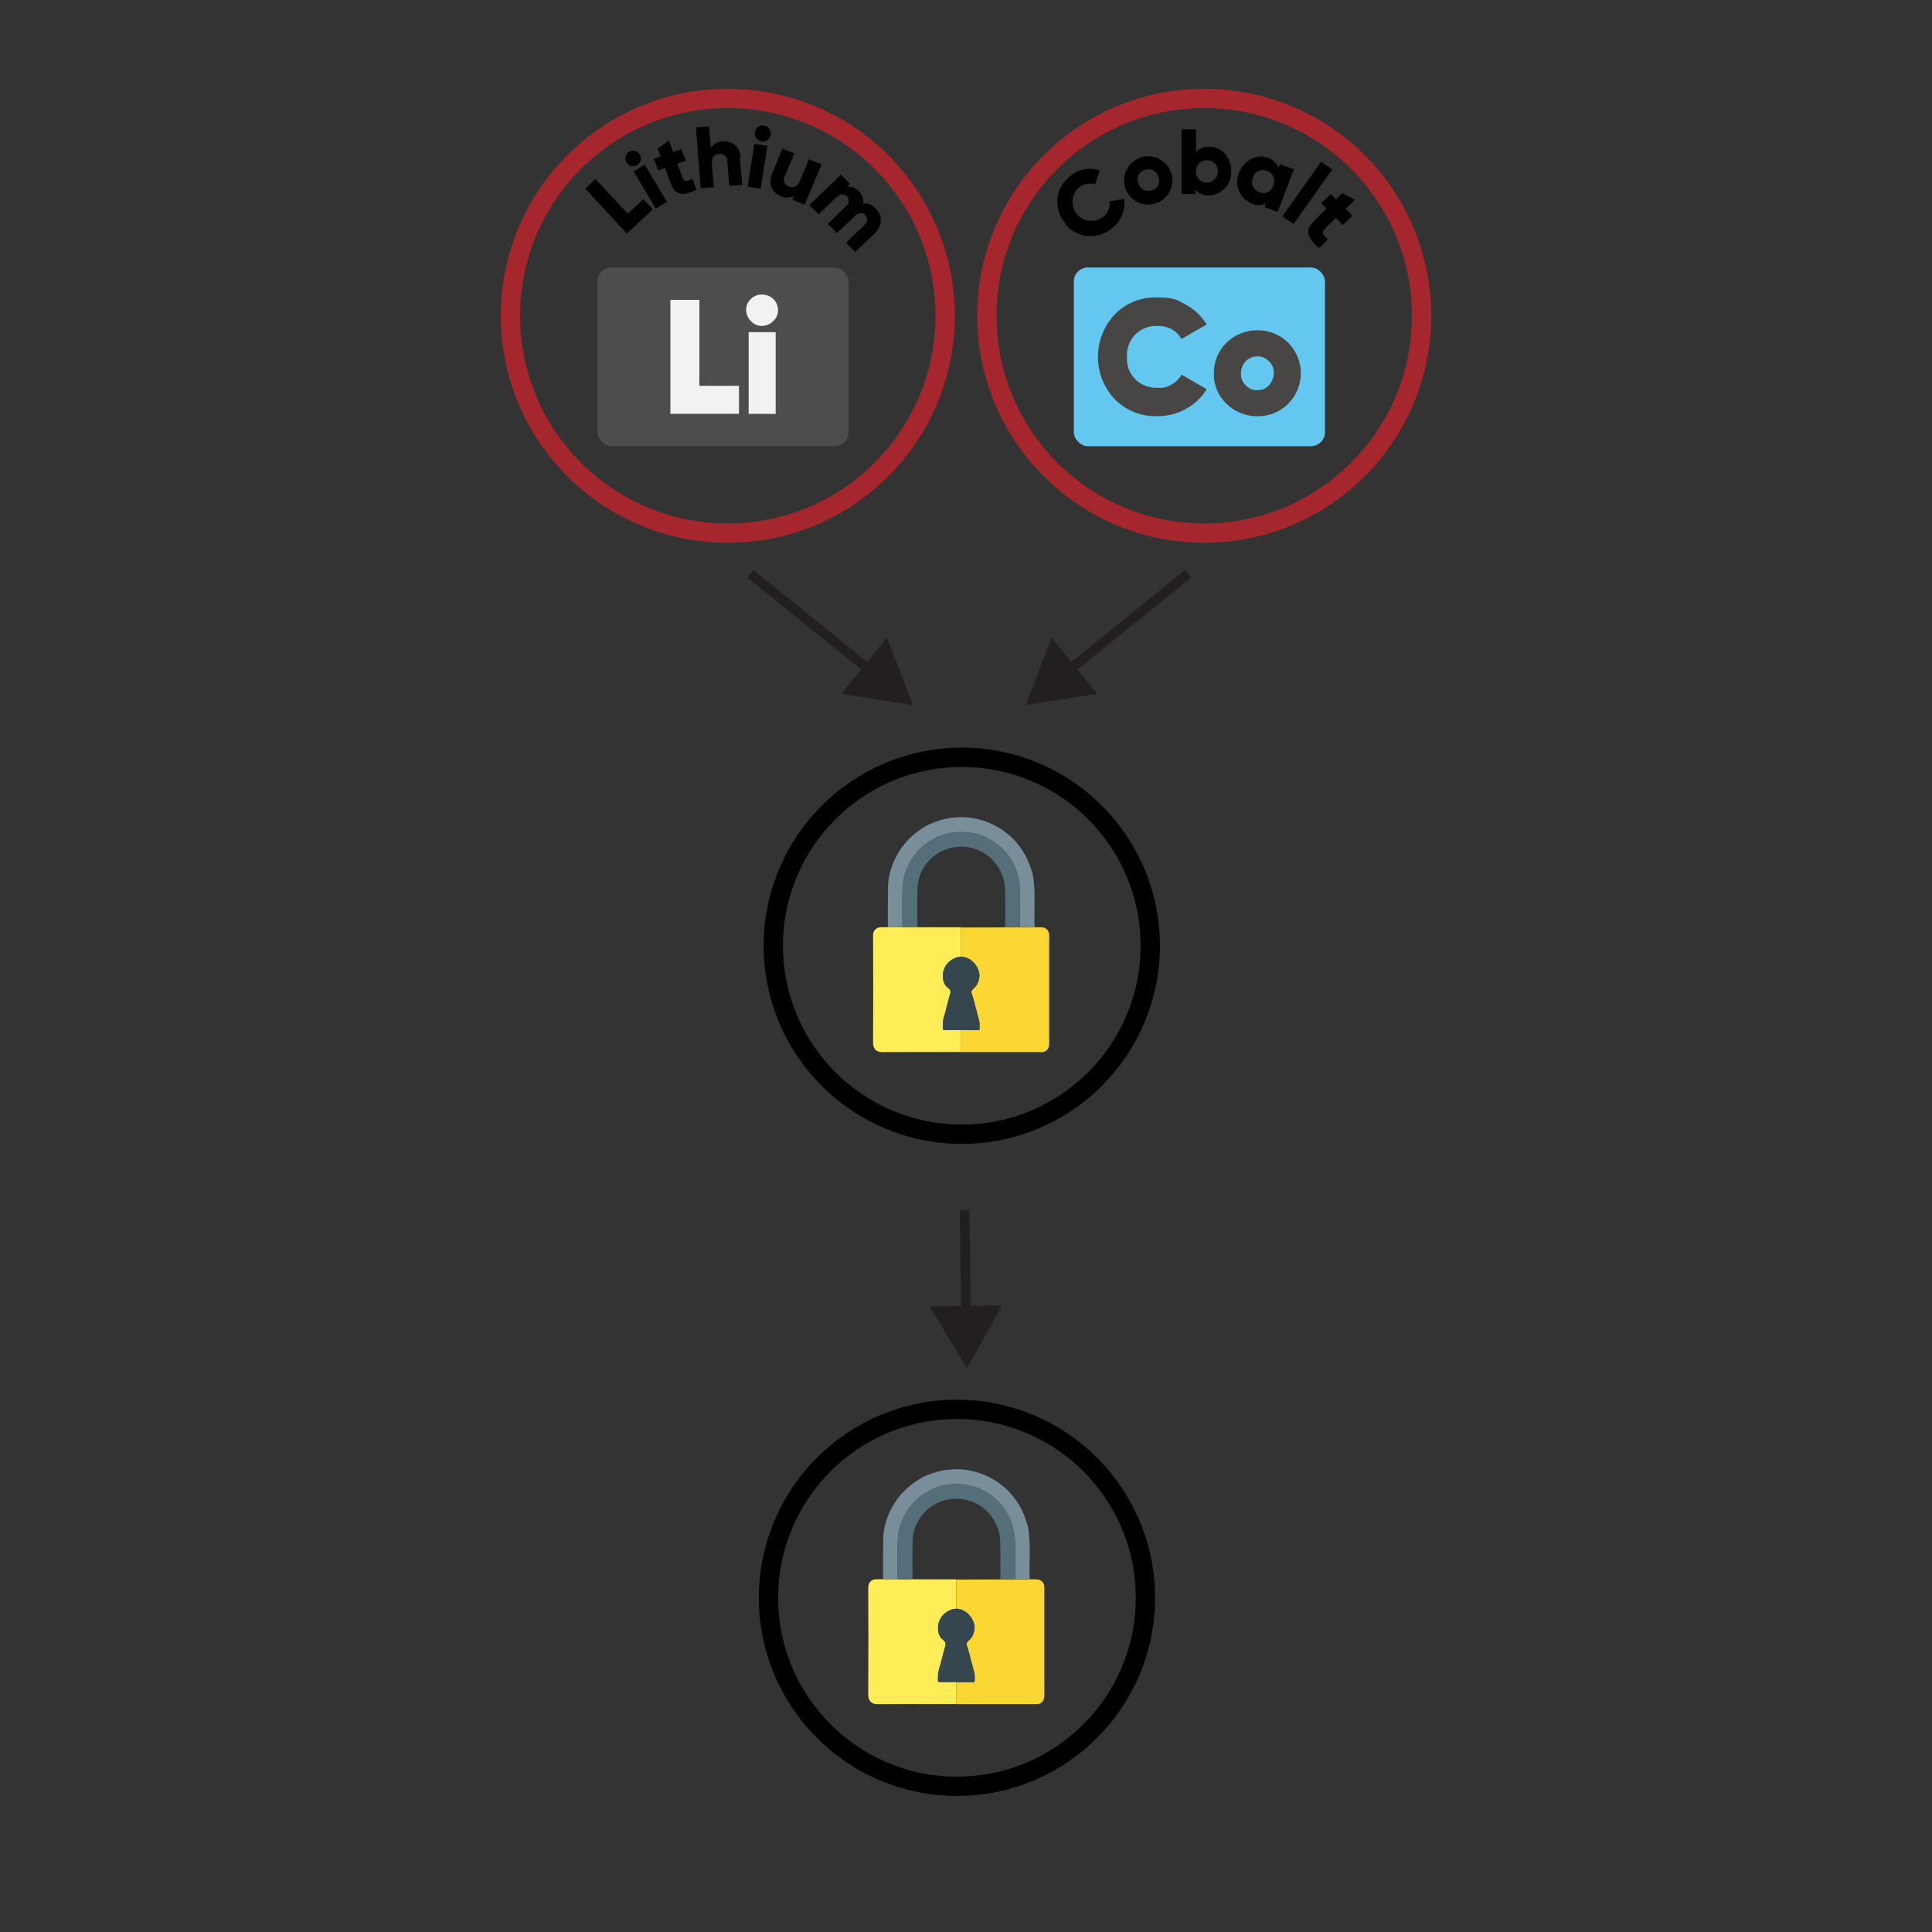 <?xml version="1.0" encoding="UTF-8"?><svg id="Layer_1" xmlns="http://www.w3.org/2000/svg" viewBox="0 0 400 400"><rect x="0" y="0" width="400" height="400" fill="#333333" stroke="none"/><defs><style>.cls-1{stroke:#a5262d;}.cls-1,.cls-2{stroke-width:4px;}.cls-1,.cls-2,.cls-3{stroke-miterlimit:10;}.cls-1,.cls-2,.cls-3,.cls-4{fill:none;}.cls-2{stroke:#000;}.cls-5{fill:#546e7a;}.cls-6{fill:#4d4d4d;}.cls-7{fill:#ffed58;}.cls-3{stroke:#231f20;stroke-width:2px;}.cls-8{fill:#36464e;}.cls-9{fill:#788f9b;}.cls-10{fill:#484645;}.cls-11{fill:#fbd734;}.cls-12{fill:#231f20;}.cls-13{fill:#f2f2f2;}.cls-14{fill:#64c7ef;}</style></defs><line class="cls-3" x1="155.35" y1="118.79" x2="180.63" y2="139.21"/><line class="cls-3" x1="246" y1="118.79" x2="220.73" y2="139.21"/><circle class="cls-1" cx="249.32" cy="65.38" r="45"/><path d="m220.62,46.28c-2.47-2.73-2.26-6.95.47-9.42.11-.1.22-.19.33-.28,1.71-1.54,4.12-2.03,6.3-1.3l-1,2.9c-1.18-.37-2.46-.1-3.4.7-1.6,1.47-1.71,3.96-.25,5.57,1.39,1.52,3.72,1.71,5.35.43.96-.77,1.45-1.98,1.3-3.2l3-.5c.33,2.28-.59,4.57-2.4,6-2.8,2.5-7.09,2.25-9.59-.55-.07-.08-.14-.17-.21-.25l.1-.1Z"/><path d="m233,38.98c-.89-2.61.51-5.45,3.12-6.35,2.61-.89,5.45.51,6.35,3.12.88,2.59-.48,5.41-3.06,6.33-2.6.92-5.46-.44-6.38-3.05,0-.02-.01-.04-.02-.05Zm6.8-2.4c-.3-1.12-1.44-1.78-2.56-1.48-.08.02-.16.05-.24.08-1.07.28-1.71,1.37-1.43,2.44.03.12.08.25.13.36.3,1.12,1.44,1.78,2.56,1.48.08-.02.16-.05.24-.08,1.07-.27,1.72-1.35,1.45-2.43-.03-.13-.08-.25-.13-.37h-.02Z"/><path d="m254.92,35.48c.11,2.65-1.95,4.89-4.6,5-1.07.05-2.1-.39-2.8-1.2v.9h-2.9v-13.4h3v4.7c.72-.77,1.75-1.18,2.8-1.1,2.5-.02,4.5,2.2,4.5,5.1Zm-2.8,0c.09-1.17-.78-2.2-1.95-2.29-.08,0-.17,0-.25,0-1.21-.06-2.24.88-2.3,2.1,0,.07,0,.14,0,.2-.09,1.17.78,2.2,1.95,2.29.08,0,.17,0,.25,0,1.21.06,2.24-.88,2.3-2.1,0-.07,0-.14,0-.2Z"/><path d="m267.92,34.98l-3.4,8.9-2.7-1,.3-.8c-.97.51-2.13.51-3.1,0-2.41-1.06-3.53-3.87-2.5-6.3,1-2.6,3.7-4,6-3.1,1.01.33,1.82,1.1,2.2,2.1l.3-.8,2.7,1h.2Zm-4.3,3.4c.51-1.09.04-2.39-1.05-2.9-.08-.04-.17-.07-.25-.1-1.05-.48-2.29-.02-2.77,1.03-.05.12-.1.24-.13.37-.51,1.09-.04,2.39,1.05,2.9.08.04.17.07.25.1,1.05.48,2.29.01,2.77-1.04.06-.12.1-.25.13-.38v.02Z"/><path d="m273.52,33.48l2.3,1.6-8,11.3-2.3-1.6,8-11.3Z"/><path d="m276.52,45.18l-2.4,2.4c-.6.6-.1,1.1.8,2l-1.8,1.8c-2.9-2.4-2.8-4-.9-5.8l2.4-2.4-1.1-1.1,2-1.9,1.1,1.1,1.3-1.3,2.6,1.4-1.9,1.9,1.4,1.4-2,1.9-1.4-1.4h-.1Z"/><rect class="cls-14" x="222.32" y="55.38" width="52" height="37" rx="2.9" ry="2.9"/><path class="cls-10" d="m239.62,86.18c-3.29.1-6.48-1.17-8.8-3.5-4.67-4.94-4.67-12.66,0-17.6,2.31-2.36,5.5-3.63,8.8-3.5,3.5,0,4.1.5,5.9,1.5,1.77.96,3.26,2.37,4.3,4.1l-5.2,3c-.48-.83-1.17-1.52-2-2-.92-.49-1.96-.73-3-.7-1.72-.07-3.38.59-4.6,1.8-1.18,1.23-1.8,2.9-1.7,4.6-.23,3.31,2.27,6.17,5.58,6.39.24.02.48.02.72,0,1.05.14,2.12-.11,3-.7.85-.45,1.55-1.15,2-2l5.2,3c-1.04,1.73-2.53,3.14-4.3,4.1-1.84,1.01-3.9,1.53-6,1.5h.1Z"/><path class="cls-10" d="m260.32,86.18c-2.39.02-4.7-.92-6.4-2.6-1.74-1.63-2.68-3.92-2.6-6.3-.04-2.37.9-4.65,2.6-6.3,1.7-1.68,4.01-2.62,6.4-2.6,2.4-.04,4.71.9,6.4,2.6,3.47,3.48,3.47,9.12,0,12.6-1.69,1.7-4,2.64-6.4,2.6Zm0-5.4c.91.05,1.79-.32,2.4-1,.63-.68.99-1.57,1-2.5.05-.94-.31-1.86-1-2.5-1.31-1.33-3.45-1.33-4.78-.02,0,0-.01.01-.02.02-.63.68-.99,1.57-1,2.5-.05.94.31,1.86,1,2.5.61.68,1.49,1.05,2.4,1Z"/><circle class="cls-1" cx="150.68" cy="65.38" r="45"/><path d="m133.28,41.36l1.9,2-5.4,5-8.6-9.3,2.1-2,6.7,7.2,3.3-3.1v.2Z"/><path d="m129.68,33.58c-.44-.77-.17-1.76.6-2.2.77-.44,1.76-.17,2.2.6.44.77.17,1.75-.6,2.19-.71.46-1.66.26-2.12-.45-.03-.05-.06-.1-.08-.15Zm1.5,1.9l2.3-1.4,4.6,7.7-2.3,1.4-4.6-7.7Z"/><path d="m140.28,33.98l1.1,3c.3.7.9.6,2,0l.8,2.3c-3.2,1.6-4.5.9-5.4-1.5l-1.1-3-1.4.5-.9-2.4,1.4-.5-.6-1.6,2.3-1.7.9,2.4,1.7-.6.9,2.4-1.7.6v.1Z"/><path d="m153.18,32.78l.5,5.5-2.7.2-.4-5.1c.05-.79-.54-1.47-1.33-1.52-.12,0-.25,0-.37.02-1,0-1.6.7-1.5,2l.4,4.9-2.7.2-1-12.6,2.7-.2.4,4.4c.57-.81,1.51-1.3,2.5-1.3,1.8-.2,3.5,1,3.7,3.4l-.2.1Z"/><path d="m156.18,29.78l2.7.4-1.4,8.9-2.7-.4,1.4-8.9Zm.1-2.4c.14-.91.99-1.54,1.9-1.4.91.14,1.54.99,1.4,1.9-.14.91-.99,1.54-1.9,1.4,0,0,0,0,0,0-.91-.15-1.54-1-1.4-1.92v.02Z"/><path d="m170.08,34.08l-3.5,8.3-2.5-1,.3-.8c-.88.46-1.92.46-2.8,0-1.7-.7-2.6-2.5-1.7-4.7l2.1-5.1,2.5,1-2,4.7c-.39.72-.12,1.62.59,2.01.07.04.14.07.21.09.82.39,1.8.04,2.19-.78.05-.1.09-.21.11-.32l1.9-4.5,2.5,1,.1.1Z"/><path d="m181.08,48.36l-4,3.8-1.9-1.9,3.8-3.7c.6-.43.74-1.27.31-1.87-.03-.05-.07-.09-.11-.13-.6-.6-1.4-.6-2.2.2l-3.7,3.5-1.9-1.9,3.8-3.7c.6-.43.74-1.27.31-1.87-.03-.05-.07-.09-.11-.13-.6-.6-1.4-.6-2.2.2l-3.7,3.5-1.9-1.9,6.5-6.3,1.9,1.9-.6.6c.95-.09,1.88.28,2.5,1,.67.64.97,1.58.8,2.5,1.03-.14,2.06.28,2.7,1.1,1.4,1.52,1.3,3.52-.3,5.1Z"/><rect class="cls-6" x="123.68" y="55.38" width="52" height="37" rx="2.9" ry="2.9"/><path class="cls-13" d="m144.88,79.88h8.12v5.8h-14.2v-23.6h6v17.8h.08Z"/><path class="cls-13" d="m160.08,66.48c-.6.63-1.43.99-2.3,1-.88.02-1.72-.35-2.3-1-.63-.6-.99-1.43-1-2.3-.02-.88.35-1.72,1-2.3.61-.6,1.44-.92,2.3-.9.85,0,1.68.32,2.3.9.63.6.99,1.43,1,2.3.02.88-.35,1.72-1,2.3Zm-5.08,19.2v-16.9h5.6v16.9h-5.6Z"/><line class="cls-4" x1="155.35" y1="118.79" x2="189" y2="145.97"/><polygon class="cls-12" points="174.22 143.65 189 145.98 183.63 132.02 174.22 143.65"/><line class="cls-4" x1="246" y1="118.79" x2="212.35" y2="145.97"/><polygon class="cls-12" points="217.73 132.02 212.35 145.97 227.13 143.65 217.73 132.02"/><line class="cls-4" x1="199.69" y1="250.54" x2="200.19" y2="283.32"/><line class="cls-3" x1="199.69" y1="250.54" x2="200.03" y2="272.56"/><polygon class="cls-12" points="192.52 270.48 200.19 283.32 207.48 270.26 192.52 270.48"/><path class="cls-11" d="m214.18,191.97c.5,0,.99.02,1.49.02.84,0,1.54.69,1.55,1.54,0,.78,0,1.56,0,2.33,0,6.58,0,13.16,0,19.75,0,.43-.02.86-.15,1.28-.15.49-.75.93-1.27.93-5.57,0-11.15,0-16.72,0-.03,0-.05,0-.08,0,0-1.51,0-3.03,0-4.54,1.16,0,2.32,0,3.48-.01.15,0,.32.04.32-.21,0-.57.05-1.16-.08-1.71-.36-1.48-.79-2.95-1.17-4.43-.1-.4-.22-.79-.36-1.18-.22-.61.19-.92.56-1.25.6-.55.85-1.24.99-2.03.3-1.66-1.1-3.65-2.68-4.16-.05-.09-.12-.13-.22-.08-.08-.02-.16-.04-.24-.05-.04-.05-.08-.07-.14-.03-.15-.02-.31-.04-.46-.07,0-2.01,0-4.03,0-6.04,2.86,0,5.71,0,8.57-.02.18,0,.36-.01.53-.02,1.02.03,2.04.05,3.07,0,1,.06,2,.04,3.01,0Z"/><path class="cls-7" d="m199,213.26c0,1.51,0,3.03,0,4.54-.57,0-1.15.01-1.72.01-4.86,0-9.72-.02-14.58.02-1.28.01-1.94-.69-1.94-1.94.04-7.44.03-14.88,0-22.32,0-.89.72-1.6,1.57-1.59.5,0,.99-.01,1.49-.02,1,.03,2,.05,3-.01,1.02.06,2.04.03,3.06.01.17,0,.33.02.5.02,2.87,0,5.74,0,8.61.01,0,2.01,0,4.03,0,6.04-.32.15-.68.08-1.02.21-1.42.55-2.36,1.51-2.7,3.02-.06.03-.11.07-.03.14-.11,1.25.02,2.39,1.14,3.22.35.26.49.65.35,1.14-.09.3-.2.59-.27.9-.2.84-.42,1.66-.64,2.49-.16.61-.35,1.22-.5,1.83-.15.61-.11,1.23-.13,1.85-.01.31.07.42.4.41,1.14-.02,2.27,0,3.41,0Z"/><path class="cls-9" d="m186.83,191.96c-1,.06-2,.04-3,.01,0-2.7-.02-5.41.02-8.11.02-1.25.19-2.49.55-3.71.44-1.46,1.06-2.83,1.9-4.1,1.05-1.58,2.35-2.94,3.9-4.05,1.02-.73,2.09-1.38,3.27-1.78,1.17-.41,2.35-.81,3.61-.9.71-.05,1.41-.16,2.12-.14,1.77.03,3.47.38,5.13,1,1.65.62,3.14,1.52,4.5,2.65,1.17.97,2.13,2.12,2.94,3.4.58.9,1.03,1.86,1.42,2.87.21.55.36,1.12.55,1.68.17.51.21,1.06.27,1.6.35,3.19.08,6.39.17,9.58-1,.04-2,.05-3,0,0-2.28-.02-4.57.01-6.85.02-1.31-.15-2.6-.47-3.87-.45-1.78-1.28-3.39-2.48-4.76-1.47-1.68-3.26-2.95-5.42-3.64-1.53-.49-3.08-.64-4.69-.54-1.49.09-2.89.44-4.22,1.06-2.21,1.03-3.95,2.61-5.24,4.69-1.11,1.79-1.72,3.76-1.8,5.84-.1,2.69-.02,5.38-.02,8.08Z"/><path class="cls-5" d="m208.11,191.97c0-2.42.02-4.85,0-7.27-.01-1.29-.19-2.56-.71-3.76-.41-.95-.96-1.81-1.64-2.6-1.01-1.18-2.27-1.99-3.7-2.51-1.32-.48-2.7-.64-4.13-.46-.87.11-1.71.31-2.49.65-2.18.95-3.78,2.51-4.77,4.69-.46,1.02-.65,2.09-.7,3.2-.13,2.69-.02,5.38-.06,8.06-1.02.02-2.04.04-3.06-.01,0-2.69-.08-5.39.02-8.08.08-2.08.68-4.05,1.8-5.84,1.29-2.08,3.03-3.66,5.24-4.69,1.33-.62,2.73-.97,4.22-1.06,1.61-.09,3.16.06,4.69.54,2.16.69,3.94,1.95,5.42,3.64,1.2,1.38,2.03,2.98,2.48,4.76.32,1.27.49,2.55.47,3.87-.03,2.28-.01,4.57-.01,6.85-1.02.05-2.04.04-3.07,0Z"/><path class="cls-8" d="m199,213.26c-1.14,0-2.27-.02-3.41,0-.33,0-.41-.1-.4-.41.02-.62-.01-1.25.13-1.85.15-.62.34-1.22.5-1.83.22-.83.44-1.66.64-2.49.07-.31.18-.6.27-.9.14-.49,0-.88-.35-1.14-1.12-.83-1.25-1.97-1.14-3.22.06-.03.06-.08.03-.14.34-1.51,1.28-2.47,2.7-3.02.34-.13.7-.05,1.02-.21.15.02.31.04.46.07.03.08.07.12.14.03.08.02.16.04.24.05.04.11.14.08.22.08,1.58.51,2.98,2.5,2.68,4.16-.14.79-.4,1.48-.99,2.03-.36.33-.78.65-.56,1.25.14.39.25.78.36,1.18.38,1.48.81,2.94,1.17,4.43.13.55.09,1.14.08,1.71,0,.25-.17.21-.32.21-1.16,0-2.32,0-3.48.01Z"/><path class="cls-5" d="m200.07,198.28c-.09,0-.18.03-.22-.08.1-.05.17,0,.22.08Z"/><path class="cls-5" d="m199.6,198.15c-.07.09-.11.05-.14-.03.06-.03.1-.02.14.03Z"/><path class="cls-9" d="m195.28,201.27c.03.06.03.1-.03.14-.08-.07-.03-.1.03-.14Z"/><circle class="cls-2" cx="199.13" cy="195.81" r="39.02"/><path class="cls-11" d="m213.18,326.97c.5,0,.99.02,1.49.02.84,0,1.54.69,1.55,1.54,0,.78,0,1.56,0,2.33,0,6.58,0,13.16,0,19.75,0,.43-.02.86-.15,1.28-.15.49-.75.93-1.27.93-5.57,0-11.15,0-16.72,0-.03,0-.05,0-.08,0,0-1.51,0-3.03,0-4.54,1.16,0,2.32,0,3.48-.01.15,0,.32.04.32-.21,0-.57.05-1.16-.08-1.71-.36-1.48-.79-2.95-1.17-4.43-.1-.4-.22-.79-.36-1.18-.22-.61.19-.92.56-1.25.6-.55.85-1.24.99-2.03.3-1.66-1.1-3.65-2.68-4.16-.05-.09-.12-.13-.22-.08-.08-.02-.16-.04-.24-.05-.04-.05-.08-.07-.14-.03-.15-.02-.31-.04-.46-.07,0-2.01,0-4.03,0-6.04,2.86,0,5.71,0,8.57-.02.18,0,.36-.01.53-.02,1.02.03,2.04.05,3.07,0,1,.06,2,.04,3.01,0Z"/><path class="cls-7" d="m198,348.26c0,1.51,0,3.03,0,4.54-.57,0-1.15.01-1.72.01-4.86,0-9.72-.02-14.58.02-1.28.01-1.94-.69-1.94-1.94.04-7.44.03-14.88,0-22.32,0-.89.72-1.6,1.57-1.59.5,0,.99-.01,1.49-.02,1,.03,2,.05,3-.01,1.02.06,2.04.03,3.06.01.17,0,.33.02.5.02,2.87,0,5.74,0,8.61.01,0,2.01,0,4.03,0,6.04-.32.15-.68.08-1.02.21-1.42.55-2.36,1.51-2.7,3.02-.06.03-.11.07-.03.14-.11,1.25.02,2.39,1.14,3.22.35.26.49.65.35,1.14-.09.3-.2.59-.27.9-.2.84-.42,1.66-.64,2.49-.16.61-.35,1.22-.5,1.83-.15.61-.11,1.23-.13,1.85-.01.31.07.42.4.41,1.14-.02,2.27,0,3.41,0Z"/><path class="cls-9" d="m185.83,326.96c-1,.06-2,.04-3,.01,0-2.7-.02-5.41.02-8.11.02-1.25.19-2.49.55-3.71.44-1.46,1.06-2.83,1.9-4.1,1.05-1.58,2.35-2.94,3.9-4.05,1.02-.73,2.09-1.38,3.27-1.78,1.17-.41,2.35-.81,3.61-.9.71-.05,1.41-.16,2.12-.14,1.77.03,3.47.38,5.13,1,1.65.62,3.14,1.52,4.5,2.65,1.17.97,2.13,2.12,2.94,3.4.58.9,1.03,1.86,1.42,2.87.21.55.36,1.12.55,1.68.17.51.21,1.06.27,1.6.35,3.19.08,6.39.17,9.58-1,.04-2,.05-3,0,0-2.28-.02-4.57.01-6.85.02-1.31-.15-2.6-.47-3.87-.45-1.78-1.28-3.39-2.48-4.76-1.47-1.68-3.26-2.95-5.42-3.64-1.53-.49-3.08-.64-4.69-.54-1.49.09-2.89.44-4.22,1.06-2.21,1.03-3.95,2.61-5.24,4.69-1.11,1.79-1.72,3.76-1.8,5.84-.1,2.69-.02,5.38-.02,8.08Z"/><path class="cls-5" d="m207.11,326.97c0-2.42.02-4.85,0-7.27-.01-1.29-.19-2.56-.71-3.76-.41-.95-.96-1.81-1.64-2.6-1.01-1.18-2.27-1.99-3.7-2.51-1.32-.48-2.7-.64-4.13-.46-.87.11-1.71.31-2.49.65-2.18.95-3.78,2.51-4.77,4.69-.46,1.02-.65,2.09-.7,3.2-.13,2.69-.02,5.38-.06,8.06-1.02.02-2.04.04-3.06-.01,0-2.69-.08-5.39.02-8.08.08-2.08.68-4.05,1.8-5.84,1.29-2.08,3.03-3.66,5.24-4.69,1.33-.62,2.73-.97,4.22-1.06,1.61-.09,3.16.06,4.69.54,2.16.69,3.94,1.95,5.42,3.64,1.2,1.38,2.03,2.98,2.48,4.76.32,1.27.49,2.55.47,3.87-.03,2.28-.01,4.57-.01,6.85-1.02.05-2.04.04-3.07,0Z"/><path class="cls-8" d="m198,348.26c-1.14,0-2.27-.02-3.41,0-.33,0-.41-.1-.4-.41.02-.62-.01-1.25.13-1.85.15-.62.34-1.22.5-1.83.22-.83.44-1.66.64-2.49.07-.31.18-.6.27-.9.14-.49,0-.88-.35-1.14-1.12-.83-1.25-1.97-1.14-3.22.06-.03.06-.08.03-.14.34-1.51,1.28-2.47,2.7-3.02.34-.13.7-.05,1.02-.21.15.02.31.04.46.07.03.08.07.12.14.03.08.02.16.04.24.05.04.11.14.08.22.08,1.58.51,2.98,2.5,2.68,4.16-.14.79-.4,1.48-.99,2.03-.36.33-.78.65-.56,1.25.14.39.25.78.36,1.18.38,1.48.81,2.94,1.17,4.43.13.55.09,1.14.08,1.71,0,.25-.17.21-.32.21-1.16,0-2.32,0-3.48.01Z"/><path class="cls-5" d="m199.07,333.28c-.09,0-.18.03-.22-.08.1-.05.17,0,.22.08Z"/><path class="cls-5" d="m198.6,333.15c-.07.09-.11.05-.14-.03.06-.03.1-.02.14.03Z"/><path class="cls-9" d="m194.28,336.27c.03.06.03.1-.03.14-.08-.07-.03-.1.03-.14Z"/><circle class="cls-2" cx="198.13" cy="330.81" r="39.02"/></svg>